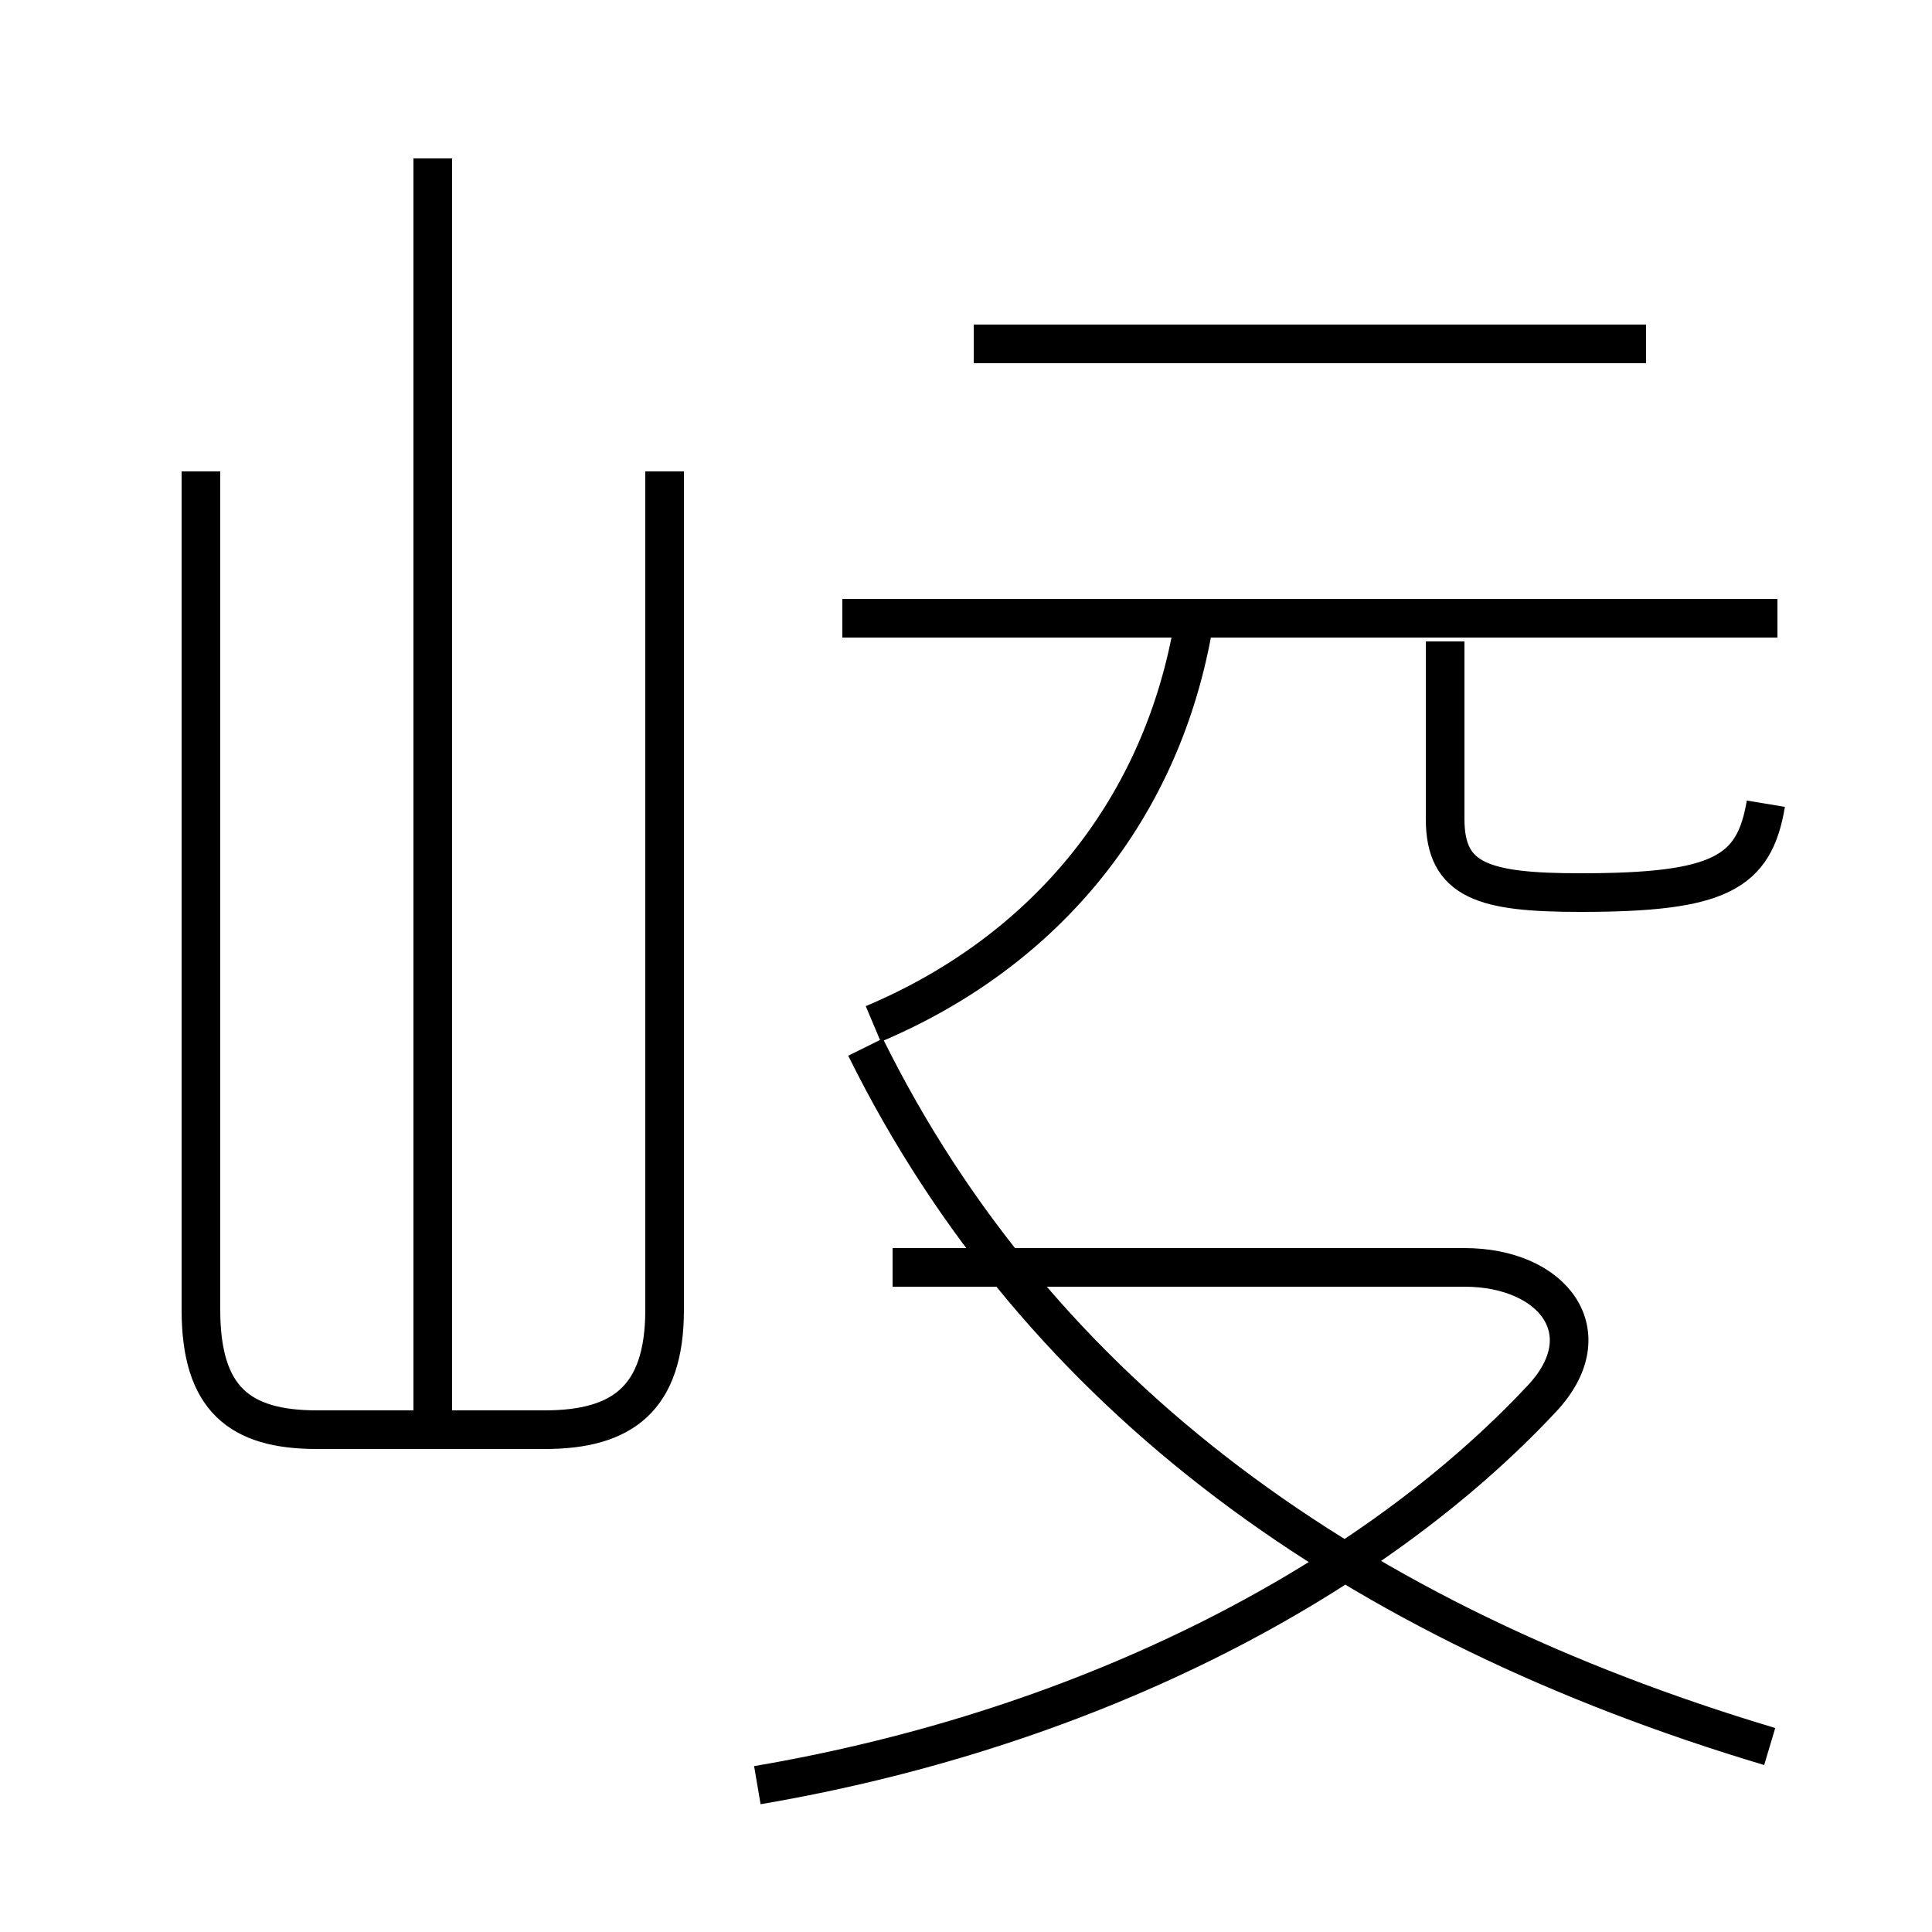 <?xml version='1.0' encoding='utf8'?>
<svg viewBox="0.0 -44.0 50.0 50.0" version="1.1" xmlns="http://www.w3.org/2000/svg">
<rect x="0.0" y="-44.0" width="50.0" height="50.0" fill="#808080" stroke="none"/>
<rect x="-1000" y="-1000" width="2000" height="2000" stroke="white" fill="white"/>
<g style="fill:none; stroke:#000000;  stroke-width:1">
<path d="M 11.2 6.8 L 11.2 39.9 M 5.2 31.8 L 5.2 10.1 C 5.2 7.8 6.2 7.0 8.2 7.0 L 14.1 7.0 C 16.1 7.0 17.2 7.8 17.2 10.1 L 17.2 31.8 M 46.0 28.0 L 21.8 28.0 M 22.6 17.5 C 27.1 19.4 30.1 23.1 30.9 27.9 M 45.7 23.2 C 45.4 21.4 44.5 20.9 40.9 20.9 C 38.4 20.9 37.4 21.2 37.4 22.8 L 37.4 27.4 M 42.6 35.1 L 25.2 35.1 M 19.6 -2.2 C 28.4 -0.7 35.6 3.2 39.9 7.8 C 41.5 9.5 40.2 11.2 37.9 11.2 L 23.1 11.2 M 45.8 -1.2 C 35.1 2.0 26.9 7.8 22.4 16.9" transform="scale(1, -1)" />
</g>
</svg>
